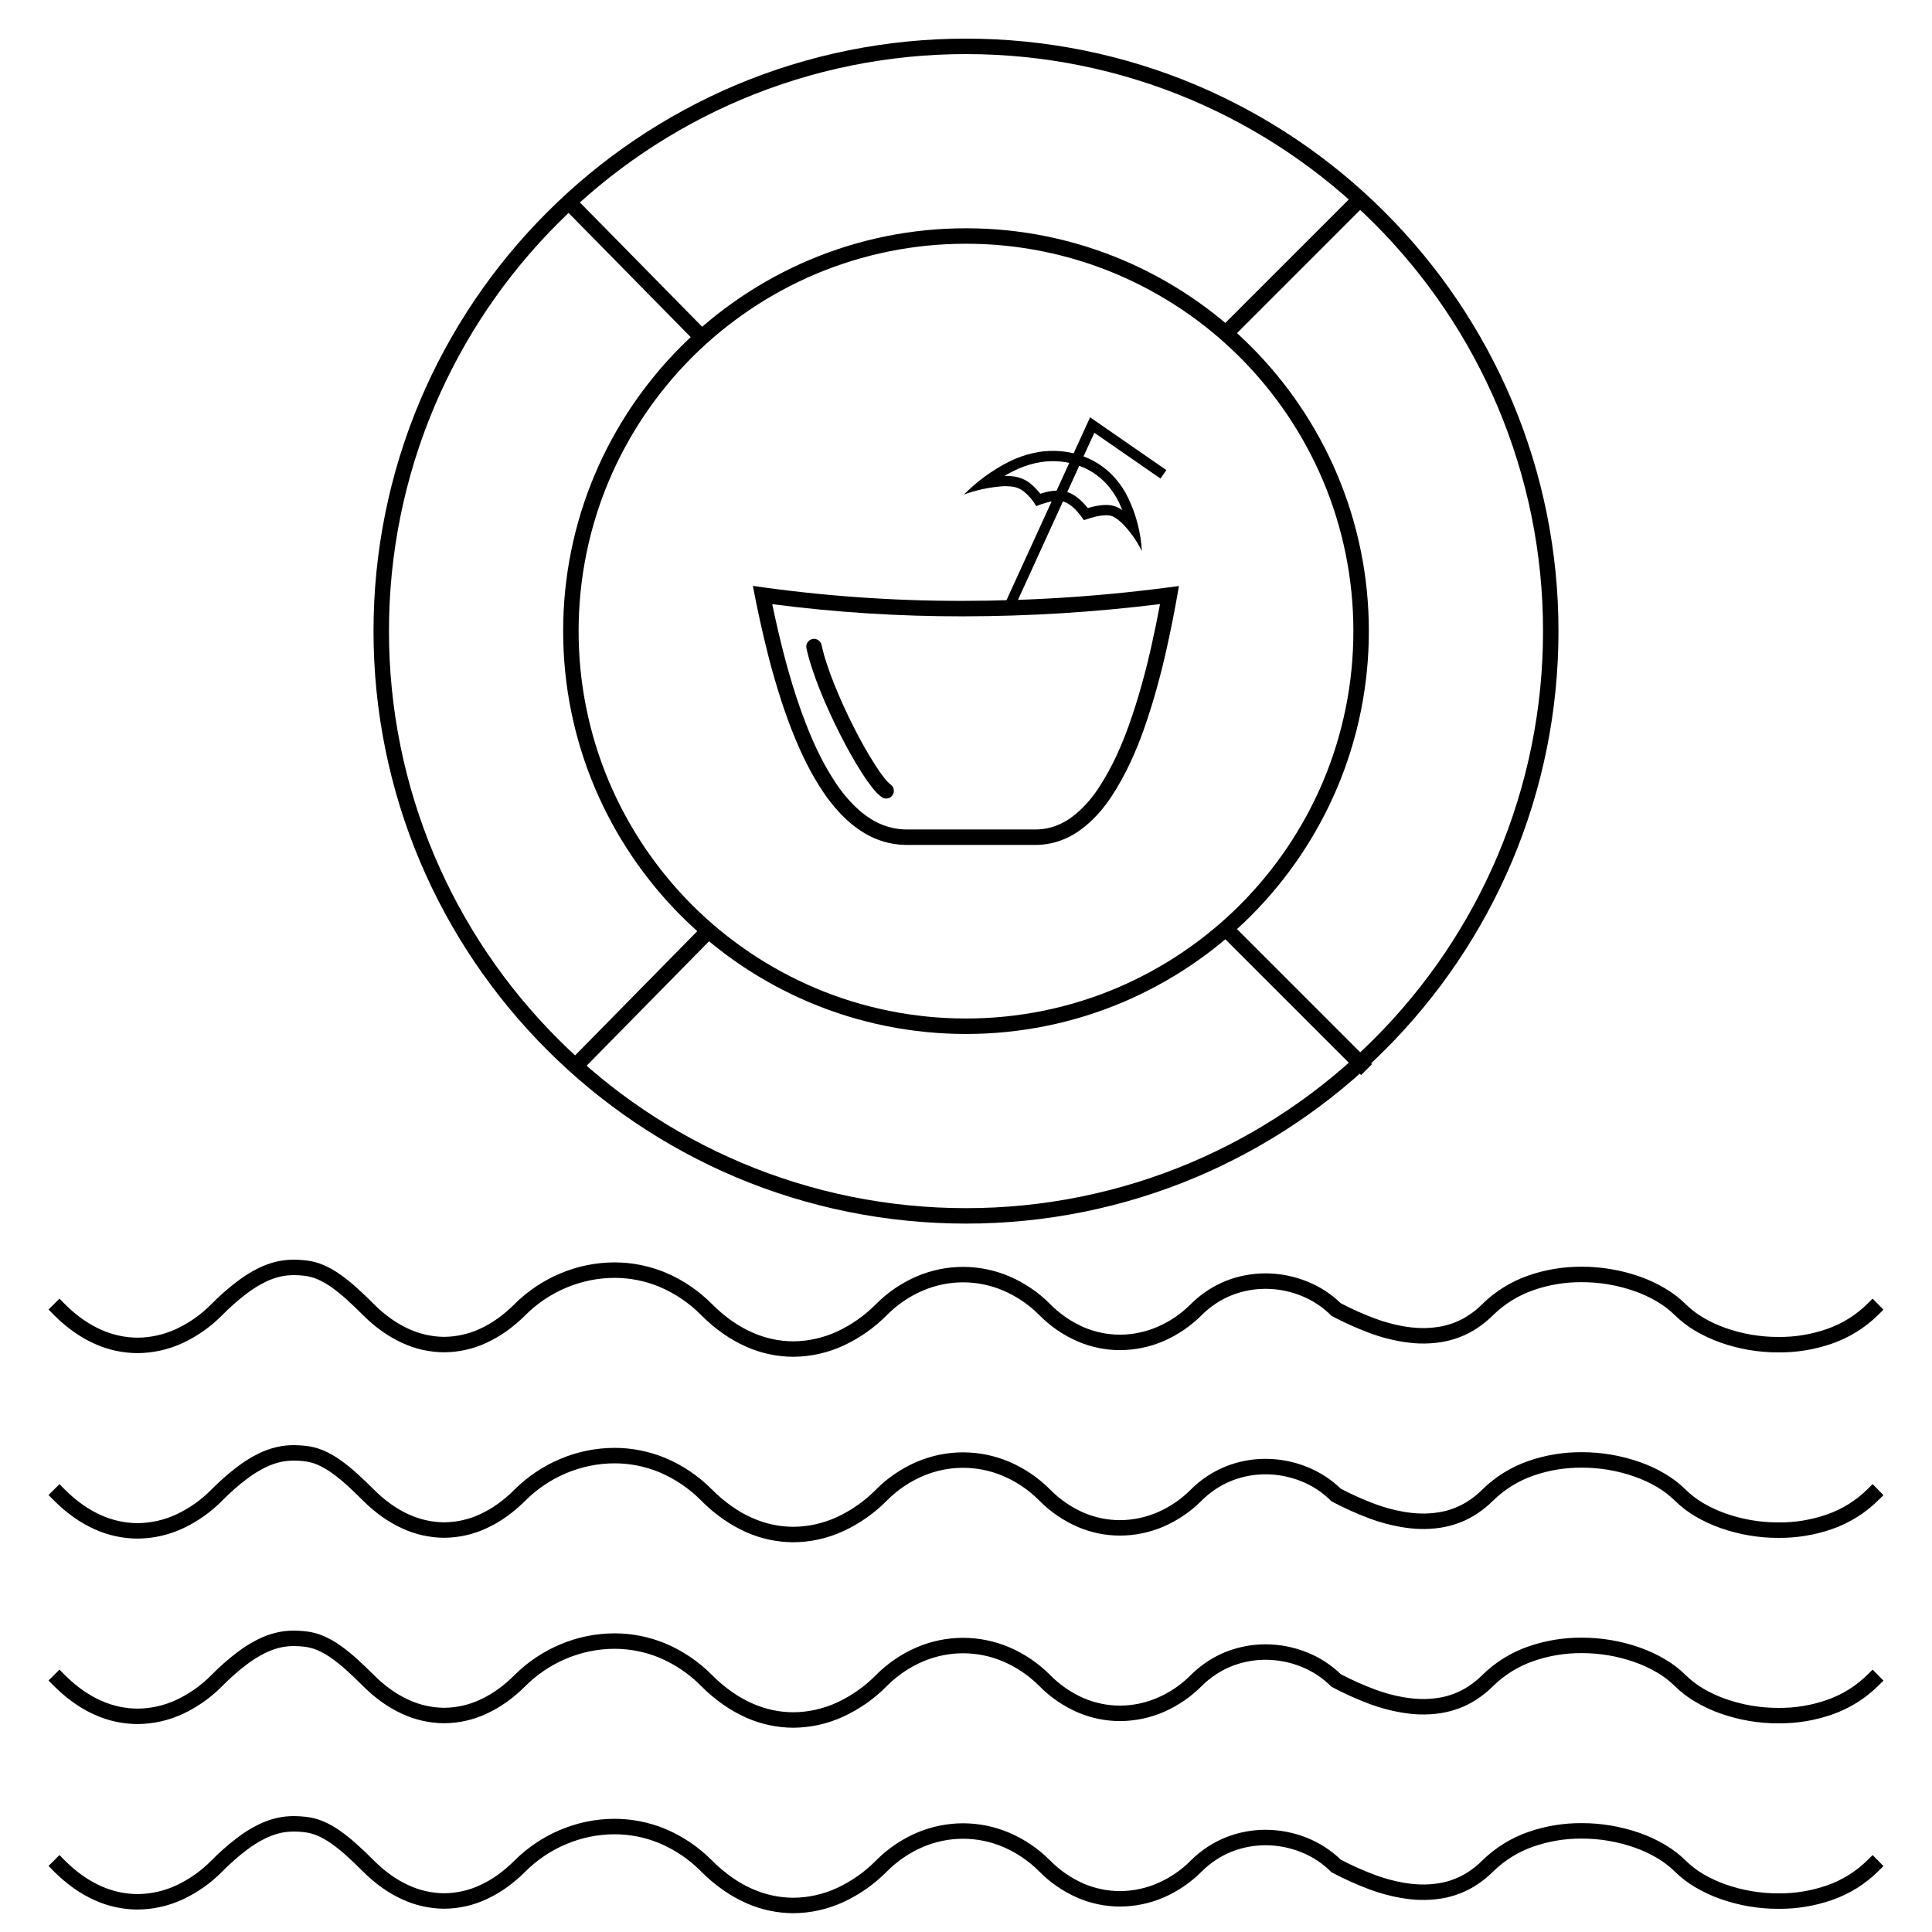 <?xml version="1.0" encoding="UTF-8"?>
<svg style="isolation:isolate" viewBox="0 0 375 375" xmlns="http://www.w3.org/2000/svg">
<defs>
<clipPath id="a">
<rect width="375" height="375"/>
</clipPath>
</defs>
<g clip-path="url(#a)">
<path d="m362.41 253.12l1.07-1.05 2.1 2.14-1.07 1.05c-2.53 2.49-5.6 4.39-8.96 5.55-3.31 1.14-6.79 1.72-10.3 1.69-3.85 0.02-7.68-0.63-11.31-1.91-1.7-0.6-3.33-1.36-4.88-2.27-1.45-0.85-2.79-1.88-3.99-3.06-1.03-1.01-2.18-1.89-3.42-2.62-1.38-0.81-2.83-1.49-4.35-2.02-3.31-1.17-6.81-1.76-10.32-1.75-3.17-0.02-6.32 0.5-9.32 1.54-2.93 1.01-5.61 2.67-7.83 4.84-0.94 0.94-1.97 1.79-3.08 2.52-1.05 0.7-2.16 1.28-3.34 1.74-1.19 0.46-2.43 0.8-3.69 1-1.38 0.22-2.78 0.3-4.18 0.26-0.59-0.02-1.19-0.06-1.79-0.13-0.64-0.07-1.27-0.16-1.91-0.27-2-0.35-3.96-0.88-5.87-1.58-2.58-0.96-5.09-2.09-7.52-3.38-1.67-1.7-3.68-3.03-5.9-3.91-2.2-0.88-4.55-1.34-6.92-1.34-2.23 0-4.45 0.42-6.52 1.23-2.2 0.88-4.18 2.19-5.85 3.86-2.12 2.13-4.62 3.84-7.37 5.04-2.68 1.16-5.58 1.76-8.5 1.77-2.8 0-5.58-0.57-8.16-1.67-2.81-1.21-5.37-2.96-7.52-5.15-2.01-2.02-4.39-3.64-7.02-4.76-2.45-1.04-5.09-1.58-7.76-1.58-2.66 0-5.3 0.54-7.75 1.58-2.63 1.12-5.01 2.74-7.02 4.76-2.43 2.47-5.28 4.47-8.42 5.93-3.06 1.42-6.38 2.16-9.75 2.18-3.15-0.01-6.27-0.68-9.14-1.95-1.57-0.7-3.07-1.55-4.47-2.53-1.54-1.08-2.98-2.29-4.3-3.63-2.32-2.35-5.09-4.22-8.14-5.5-2.75-1.13-5.7-1.71-8.67-1.71-3.22 0.01-6.41 0.66-9.38 1.92-2.95 1.24-5.63 3.04-7.89 5.3-1.14 1.14-2.37 2.19-3.68 3.13-1.23 0.87-2.53 1.63-3.9 2.26-2.57 1.2-5.36 1.82-8.2 1.84-2.83-0.02-5.62-0.64-8.19-1.84-1.37-0.63-2.67-1.39-3.9-2.26-1.31-0.94-2.54-1.99-3.68-3.13-1.04-1.05-2.11-2.07-3.2-3.06-0.92-0.84-1.9-1.62-2.92-2.35-0.85-0.6-1.75-1.12-2.71-1.54-0.82-0.35-1.69-0.58-2.58-0.68-0.66-0.08-1.33-0.12-2-0.12-0.86 0-1.73 0.09-2.57 0.27-1.04 0.24-2.06 0.61-3.01 1.08-1.32 0.66-2.56 1.44-3.72 2.34-1.62 1.24-3.15 2.6-4.58 4.05-2.21 2.25-4.8 4.08-7.65 5.42-2.75 1.28-5.76 1.96-8.8 1.98-2.86-0.01-5.68-0.62-8.29-1.79-1.42-0.64-2.78-1.41-4.05-2.31-1.39-0.98-2.69-2.09-3.89-3.29l-1.06-1.07 2.13-2.11 1.05 1.06c1.08 1.09 2.25 2.08 3.5 2.96 1.11 0.78 2.3 1.46 3.55 2.02 2.22 0.99 4.63 1.52 7.06 1.53 2.6-0.02 5.17-0.6 7.53-1.7 2.53-1.19 4.82-2.81 6.78-4.8 1.53-1.55 3.16-3 4.89-4.32 1.31-1.02 2.72-1.91 4.21-2.65 1.17-0.59 2.41-1.03 3.69-1.32 1.07-0.24 2.16-0.35 3.25-0.35 0.77 0.01 1.54 0.05 2.31 0.14 1.19 0.13 2.36 0.44 3.45 0.91 1.15 0.5 2.24 1.12 3.25 1.85 1.12 0.79 2.18 1.65 3.19 2.57 1.14 1.02 2.24 2.08 3.32 3.16 1.02 1.03 2.12 1.97 3.3 2.81 1.07 0.77 2.21 1.43 3.41 1.98 2.17 1.01 4.54 1.54 6.93 1.56 2.4-0.02 4.77-0.55 6.94-1.56 1.2-0.55 2.34-1.21 3.41-1.98 1.18-0.84 2.28-1.78 3.3-2.81 2.54-2.53 5.55-4.55 8.85-5.94 3.34-1.42 6.92-2.15 10.55-2.16 3.37 0 6.7 0.66 9.82 1.94 3.42 1.43 6.52 3.53 9.12 6.16 1.2 1.21 2.5 2.31 3.89 3.28 1.24 0.88 2.57 1.63 3.96 2.24 2.5 1.11 5.19 1.69 7.92 1.7 2.94-0.02 5.83-0.67 8.5-1.9 2.81-1.31 5.37-3.11 7.55-5.32 2.28-2.3 4.99-4.14 7.97-5.41 2.83-1.2 5.87-1.82 8.93-1.82 3.07 0 6.11 0.62 8.94 1.82 2.98 1.27 5.69 3.11 7.97 5.41 1.88 1.91 4.11 3.44 6.57 4.51 2.21 0.93 4.58 1.42 6.98 1.42 2.51-0.01 5-0.53 7.3-1.53 2.41-1.04 4.6-2.54 6.44-4.4 1.96-1.96 4.3-3.5 6.87-4.53 2.43-0.95 5.02-1.44 7.63-1.44 2.75 0 5.48 0.53 8.03 1.55 2.45 0.97 4.69 2.42 6.59 4.25 2.19 1.15 4.45 2.16 6.76 3.01 1.74 0.64 3.53 1.13 5.35 1.45 0.57 0.1 1.14 0.18 1.71 0.24 0.53 0.05 1.05 0.09 1.58 0.11 1.2 0.04 2.41-0.04 3.6-0.23 1.05-0.16 2.08-0.44 3.07-0.83 0.98-0.38 1.9-0.86 2.77-1.44 0.95-0.62 1.83-1.34 2.63-2.15 2.54-2.49 5.6-4.39 8.96-5.55 3.32-1.15 6.8-1.72 10.31-1.7 3.85-0.01 7.67 0.64 11.31 1.92 1.69 0.59 3.33 1.35 4.87 2.27 1.46 0.85 2.8 1.88 4 3.06 1.03 1.01 2.17 1.89 3.41 2.62 1.38 0.81 2.84 1.49 4.35 2.02 3.32 1.17 6.81 1.76 10.33 1.74 3.17 0.03 6.32-0.49 9.31-1.53 2.94-1.01 5.62-2.67 7.84-4.85z"/>
<path d="m362.41 289.12l1.07-1.05 2.1 2.14-1.07 1.05c-2.53 2.49-5.6 4.39-8.96 5.55-3.31 1.14-6.79 1.72-10.3 1.69-3.85 0.02-7.68-0.63-11.31-1.91-1.7-0.6-3.33-1.36-4.88-2.27-1.45-0.85-2.79-1.88-3.99-3.06-1.03-1.01-2.18-1.89-3.42-2.62-1.38-0.81-2.83-1.49-4.35-2.02-3.31-1.17-6.81-1.76-10.32-1.75-3.17-0.02-6.32 0.5-9.32 1.54-2.93 1.01-5.61 2.67-7.83 4.84-0.94 0.94-1.97 1.79-3.08 2.52-1.05 0.7-2.16 1.28-3.34 1.74-1.19 0.46-2.43 0.8-3.69 1-1.38 0.22-2.78 0.3-4.18 0.26-0.59-0.02-1.19-0.06-1.79-0.13-0.64-0.07-1.27-0.16-1.91-0.27-2-0.35-3.96-0.88-5.87-1.58-2.58-0.96-5.09-2.09-7.52-3.38-1.67-1.7-3.68-3.03-5.9-3.91-2.2-0.88-4.55-1.34-6.92-1.34-2.23 0-4.45 0.42-6.52 1.23-2.2 0.88-4.18 2.19-5.85 3.86-2.12 2.13-4.62 3.84-7.37 5.04-2.68 1.16-5.58 1.76-8.5 1.77-2.8 0-5.58-0.57-8.16-1.67-2.81-1.21-5.37-2.96-7.52-5.15-2.01-2.02-4.39-3.64-7.02-4.76-2.45-1.04-5.09-1.58-7.76-1.58-2.66 0-5.3 0.54-7.75 1.58-2.63 1.12-5.01 2.74-7.02 4.76-2.43 2.47-5.28 4.47-8.42 5.93-3.06 1.42-6.38 2.16-9.75 2.18-3.15-0.01-6.27-0.68-9.14-1.95-1.57-0.7-3.07-1.55-4.47-2.53-1.54-1.08-2.98-2.29-4.3-3.63-2.32-2.35-5.09-4.22-8.14-5.5-2.75-1.13-5.7-1.71-8.67-1.71-3.22 0.01-6.41 0.66-9.38 1.92-2.95 1.24-5.63 3.04-7.89 5.3-1.14 1.14-2.37 2.19-3.68 3.13-1.23 0.87-2.53 1.63-3.9 2.26-2.57 1.2-5.36 1.82-8.2 1.84-2.83-0.02-5.62-0.64-8.19-1.84-1.37-0.63-2.67-1.39-3.9-2.26-1.31-0.94-2.54-1.99-3.68-3.13-1.04-1.05-2.11-2.07-3.2-3.06-0.92-0.84-1.9-1.62-2.92-2.35-0.85-0.6-1.75-1.12-2.71-1.54-0.82-0.35-1.69-0.58-2.58-0.68-0.66-0.08-1.33-0.12-2-0.12-0.86 0-1.73 0.09-2.57 0.27-1.04 0.24-2.06 0.61-3.01 1.08-1.32 0.66-2.56 1.44-3.72 2.34-1.62 1.24-3.15 2.6-4.58 4.05-2.21 2.25-4.8 4.08-7.65 5.42-2.75 1.28-5.76 1.96-8.8 1.98-2.86-0.01-5.68-0.62-8.29-1.79-1.42-0.64-2.78-1.41-4.05-2.31-1.39-0.98-2.69-2.09-3.89-3.29l-1.06-1.07 2.13-2.11 1.05 1.06c1.08 1.09 2.25 2.08 3.5 2.96 1.11 0.78 2.3 1.46 3.55 2.02 2.22 0.99 4.63 1.52 7.06 1.53 2.6-0.02 5.17-0.6 7.53-1.7 2.53-1.19 4.82-2.81 6.78-4.8 1.53-1.55 3.16-3 4.89-4.32 1.31-1.02 2.72-1.91 4.21-2.65 1.17-0.59 2.41-1.03 3.69-1.32 1.07-0.24 2.16-0.35 3.25-0.35 0.77 0.01 1.54 0.05 2.31 0.14 1.19 0.13 2.36 0.44 3.45 0.91 1.15 0.5 2.24 1.12 3.25 1.85 1.12 0.79 2.18 1.65 3.19 2.57 1.14 1.02 2.24 2.08 3.32 3.16 1.02 1.03 2.12 1.97 3.3 2.81 1.07 0.77 2.21 1.43 3.41 1.98 2.17 1.01 4.54 1.54 6.93 1.56 2.4-0.02 4.77-0.55 6.94-1.56 1.2-0.55 2.34-1.21 3.41-1.98 1.18-0.84 2.28-1.78 3.3-2.81 2.54-2.53 5.55-4.55 8.85-5.94 3.34-1.42 6.92-2.15 10.55-2.16 3.37 0 6.7 0.66 9.82 1.94 3.42 1.43 6.52 3.53 9.12 6.16 1.2 1.21 2.5 2.31 3.89 3.28 1.24 0.88 2.57 1.63 3.96 2.24 2.5 1.11 5.19 1.69 7.92 1.7 2.94-0.02 5.83-0.67 8.5-1.9 2.81-1.31 5.37-3.11 7.55-5.32 2.28-2.3 4.99-4.14 7.97-5.41 2.83-1.2 5.87-1.82 8.93-1.82 3.07 0 6.11 0.62 8.94 1.82 2.98 1.27 5.69 3.11 7.97 5.41 1.88 1.91 4.11 3.44 6.57 4.51 2.21 0.93 4.58 1.42 6.98 1.42 2.51-0.01 5-0.53 7.3-1.53 2.41-1.04 4.6-2.54 6.44-4.4 1.96-1.96 4.3-3.5 6.87-4.53 2.43-0.95 5.02-1.44 7.63-1.44 2.75 0 5.48 0.53 8.03 1.55 2.45 0.97 4.69 2.42 6.59 4.25 2.19 1.15 4.45 2.16 6.76 3.01 1.74 0.64 3.53 1.13 5.35 1.45 0.57 0.1 1.14 0.18 1.71 0.24 0.53 0.05 1.05 0.09 1.58 0.11 1.2 0.04 2.41-0.04 3.6-0.23 1.05-0.16 2.08-0.44 3.07-0.83 0.98-0.38 1.9-0.86 2.77-1.44 0.95-0.62 1.83-1.34 2.63-2.15 2.54-2.49 5.6-4.39 8.96-5.55 3.32-1.15 6.8-1.72 10.31-1.7 3.85-0.01 7.67 0.64 11.31 1.92 1.69 0.59 3.33 1.35 4.87 2.27 1.46 0.85 2.8 1.88 4 3.06 1.03 1.01 2.17 1.89 3.41 2.62 1.38 0.81 2.84 1.49 4.35 2.02 3.32 1.17 6.81 1.76 10.33 1.74 3.17 0.03 6.32-0.49 9.31-1.53 2.94-1.01 5.62-2.67 7.84-4.85z"/>
<path d="m362.41 325.12l1.07-1.05 2.1 2.14-1.07 1.05c-2.53 2.49-5.6 4.39-8.96 5.55-3.31 1.14-6.79 1.72-10.3 1.69-3.85 0.02-7.68-0.63-11.31-1.91-1.7-0.6-3.33-1.36-4.88-2.27-1.45-0.85-2.79-1.88-3.99-3.06-1.03-1.01-2.18-1.89-3.42-2.62-1.38-0.81-2.83-1.49-4.35-2.02-3.31-1.17-6.81-1.76-10.32-1.75-3.17-0.02-6.32 0.5-9.32 1.54-2.93 1.01-5.61 2.67-7.83 4.84-0.94 0.94-1.97 1.79-3.08 2.52-1.05 0.7-2.16 1.28-3.34 1.74-1.19 0.46-2.43 0.8-3.69 1-1.38 0.22-2.78 0.3-4.18 0.26-0.59-0.02-1.19-0.06-1.79-0.13-0.64-0.07-1.27-0.16-1.91-0.27-2-0.35-3.96-0.88-5.87-1.58-2.58-0.96-5.09-2.09-7.52-3.38-1.67-1.7-3.68-3.03-5.9-3.91-2.2-0.88-4.55-1.34-6.92-1.34-2.23 0-4.45 0.42-6.52 1.23-2.2 0.88-4.18 2.19-5.85 3.86-2.12 2.13-4.62 3.84-7.37 5.04-2.68 1.16-5.58 1.76-8.5 1.77-2.8 0-5.58-0.57-8.16-1.67-2.81-1.21-5.37-2.96-7.52-5.15-2.01-2.02-4.39-3.64-7.02-4.76-2.45-1.04-5.09-1.58-7.76-1.58-2.66 0-5.3 0.54-7.75 1.58-2.63 1.12-5.01 2.74-7.02 4.76-2.43 2.47-5.28 4.47-8.42 5.93-3.06 1.42-6.38 2.16-9.75 2.18-3.15-0.01-6.27-0.68-9.14-1.95-1.57-0.7-3.07-1.55-4.47-2.53-1.54-1.08-2.98-2.29-4.3-3.63-2.32-2.35-5.09-4.22-8.14-5.5-2.75-1.13-5.7-1.71-8.67-1.71-3.22 0.01-6.41 0.66-9.38 1.92-2.95 1.24-5.63 3.04-7.89 5.3-1.14 1.14-2.37 2.19-3.68 3.13-1.23 0.87-2.53 1.63-3.9 2.26-2.57 1.2-5.36 1.82-8.2 1.84-2.83-0.02-5.62-0.64-8.19-1.84-1.37-0.63-2.67-1.39-3.9-2.26-1.31-0.94-2.54-1.99-3.68-3.13-1.04-1.05-2.11-2.07-3.2-3.06-0.92-0.84-1.9-1.62-2.92-2.35-0.85-0.6-1.75-1.12-2.71-1.54-0.82-0.35-1.69-0.58-2.58-0.68-0.66-0.08-1.33-0.12-2-0.12-0.86 0-1.73 0.09-2.57 0.27-1.04 0.24-2.06 0.61-3.01 1.08-1.32 0.66-2.56 1.44-3.72 2.34-1.62 1.24-3.15 2.6-4.58 4.05-2.21 2.25-4.8 4.08-7.65 5.42-2.75 1.28-5.76 1.96-8.8 1.98-2.86-0.01-5.68-0.62-8.29-1.79-1.42-0.64-2.78-1.41-4.05-2.31-1.39-0.98-2.69-2.09-3.89-3.29l-1.06-1.07 2.13-2.11 1.05 1.06c1.08 1.09 2.25 2.08 3.5 2.96 1.11 0.78 2.3 1.46 3.55 2.02 2.22 0.99 4.63 1.52 7.06 1.53 2.6-0.02 5.17-0.6 7.53-1.7 2.53-1.19 4.82-2.81 6.78-4.8 1.53-1.55 3.16-3 4.89-4.32 1.31-1.02 2.72-1.91 4.21-2.65 1.17-0.59 2.41-1.03 3.69-1.32 1.07-0.24 2.16-0.35 3.25-0.35 0.77 0.01 1.54 0.05 2.31 0.14 1.19 0.13 2.36 0.44 3.45 0.91 1.15 0.5 2.24 1.12 3.25 1.85 1.12 0.79 2.18 1.65 3.19 2.57 1.14 1.02 2.24 2.08 3.32 3.16 1.02 1.03 2.12 1.97 3.3 2.81 1.07 0.77 2.21 1.43 3.41 1.98 2.17 1.01 4.54 1.54 6.93 1.56 2.4-0.02 4.77-0.55 6.94-1.56 1.2-0.55 2.34-1.21 3.41-1.98 1.18-0.84 2.28-1.78 3.3-2.81 2.54-2.53 5.55-4.55 8.85-5.94 3.34-1.42 6.92-2.15 10.55-2.16 3.37 0 6.7 0.66 9.82 1.94 3.42 1.43 6.52 3.53 9.12 6.16 1.2 1.21 2.5 2.31 3.89 3.28 1.24 0.88 2.57 1.63 3.96 2.24 2.5 1.11 5.19 1.69 7.92 1.7 2.94-0.02 5.83-0.67 8.5-1.9 2.81-1.31 5.37-3.11 7.55-5.32 2.28-2.3 4.99-4.14 7.97-5.41 2.83-1.2 5.87-1.82 8.93-1.82 3.07 0 6.11 0.62 8.94 1.82 2.98 1.27 5.69 3.11 7.97 5.41 1.88 1.91 4.11 3.44 6.57 4.51 2.21 0.93 4.58 1.42 6.98 1.42 2.51-0.01 5-0.53 7.3-1.53 2.41-1.04 4.6-2.54 6.44-4.4 1.96-1.96 4.3-3.5 6.87-4.53 2.43-0.95 5.02-1.44 7.63-1.44 2.75 0 5.48 0.53 8.03 1.55 2.45 0.97 4.69 2.42 6.59 4.25 2.19 1.15 4.45 2.16 6.76 3.01 1.74 0.64 3.53 1.13 5.35 1.45 0.57 0.1 1.14 0.18 1.71 0.24 0.53 0.05 1.05 0.09 1.58 0.11 1.2 0.04 2.41-0.04 3.6-0.23 1.05-0.16 2.08-0.44 3.07-0.83 0.98-0.38 1.9-0.86 2.77-1.44 0.95-0.62 1.83-1.34 2.63-2.15 2.54-2.49 5.6-4.39 8.96-5.55 3.32-1.15 6.8-1.72 10.31-1.7 3.85-0.01 7.67 0.64 11.31 1.92 1.69 0.59 3.33 1.35 4.87 2.27 1.46 0.85 2.8 1.88 4 3.06 1.03 1.01 2.17 1.89 3.41 2.62 1.38 0.81 2.84 1.49 4.35 2.02 3.32 1.17 6.81 1.76 10.33 1.74 3.17 0.03 6.32-0.49 9.31-1.53 2.94-1.01 5.62-2.67 7.84-4.85z"/>
<path d="m362.41 361.12l1.07-1.05 2.1 2.14-1.07 1.05c-2.53 2.49-5.6 4.39-8.96 5.55-3.31 1.14-6.79 1.72-10.3 1.69-3.85 0.02-7.68-0.63-11.31-1.91-1.7-0.6-3.33-1.36-4.88-2.27-1.45-0.85-2.79-1.88-3.99-3.06-1.03-1.01-2.18-1.89-3.42-2.62-1.38-0.81-2.83-1.49-4.35-2.02-3.31-1.17-6.81-1.76-10.32-1.75-3.17-0.02-6.32 0.5-9.32 1.54-2.93 1.01-5.61 2.67-7.83 4.84-0.94 0.94-1.97 1.79-3.08 2.52-1.05 0.7-2.16 1.28-3.34 1.74-1.19 0.46-2.43 0.8-3.69 1-1.38 0.22-2.78 0.3-4.18 0.26-0.59-0.02-1.19-0.06-1.79-0.13-0.64-0.07-1.27-0.16-1.91-0.27-2-0.35-3.96-0.88-5.87-1.58-2.58-0.96-5.09-2.09-7.52-3.38-1.67-1.7-3.68-3.03-5.9-3.91-2.2-0.88-4.55-1.34-6.92-1.34-2.23 0-4.45 0.42-6.52 1.23-2.2 0.88-4.18 2.19-5.85 3.86-2.12 2.13-4.62 3.84-7.37 5.04-2.68 1.16-5.58 1.76-8.5 1.77-2.8 0-5.58-0.57-8.16-1.67-2.81-1.21-5.37-2.96-7.52-5.15-2.01-2.02-4.39-3.64-7.02-4.76-2.45-1.04-5.09-1.58-7.76-1.58-2.66 0-5.3 0.54-7.75 1.58-2.63 1.12-5.01 2.74-7.02 4.76-2.43 2.47-5.28 4.47-8.42 5.93-3.06 1.42-6.38 2.16-9.75 2.18-3.15-0.01-6.27-0.68-9.14-1.95-1.57-0.7-3.07-1.55-4.47-2.53-1.54-1.08-2.98-2.29-4.3-3.63-2.32-2.35-5.09-4.22-8.14-5.5-2.75-1.13-5.7-1.71-8.67-1.71-3.22 0.01-6.41 0.66-9.38 1.92-2.95 1.24-5.63 3.04-7.89 5.3-1.14 1.14-2.37 2.19-3.68 3.13-1.23 0.87-2.53 1.63-3.9 2.26-2.57 1.2-5.36 1.82-8.2 1.84-2.83-0.02-5.62-0.64-8.19-1.84-1.37-0.63-2.67-1.39-3.9-2.26-1.31-0.94-2.54-1.99-3.68-3.13-1.04-1.05-2.11-2.07-3.2-3.06-0.92-0.84-1.9-1.62-2.92-2.35-0.85-0.6-1.75-1.12-2.71-1.54-0.82-0.35-1.69-0.58-2.58-0.68-0.66-0.08-1.33-0.12-2-0.12-0.86 0-1.73 0.09-2.57 0.27-1.04 0.24-2.06 0.61-3.01 1.08-1.32 0.66-2.56 1.44-3.72 2.34-1.62 1.24-3.15 2.6-4.58 4.05-2.21 2.25-4.8 4.08-7.65 5.42-2.75 1.28-5.76 1.96-8.8 1.98-2.86-0.01-5.68-0.62-8.29-1.79-1.42-0.64-2.78-1.41-4.05-2.31-1.39-0.98-2.69-2.09-3.89-3.29l-1.06-1.07 2.13-2.11 1.05 1.06c1.08 1.09 2.25 2.08 3.5 2.96 1.11 0.78 2.3 1.46 3.55 2.02 2.22 0.99 4.63 1.52 7.06 1.53 2.6-0.02 5.17-0.6 7.53-1.7 2.53-1.19 4.82-2.81 6.78-4.8 1.53-1.55 3.16-3 4.89-4.32 1.31-1.02 2.72-1.91 4.21-2.65 1.17-0.59 2.41-1.03 3.69-1.32 1.07-0.24 2.16-0.35 3.25-0.35 0.77 0.01 1.54 0.05 2.31 0.14 1.19 0.13 2.36 0.44 3.45 0.91 1.15 0.5 2.24 1.12 3.25 1.85 1.12 0.79 2.18 1.65 3.19 2.57 1.14 1.02 2.24 2.08 3.32 3.16 1.02 1.03 2.12 1.97 3.3 2.81 1.07 0.77 2.21 1.43 3.41 1.98 2.17 1.01 4.54 1.54 6.93 1.56 2.4-0.02 4.77-0.55 6.94-1.56 1.2-0.55 2.34-1.21 3.41-1.98 1.18-0.84 2.28-1.78 3.3-2.81 2.54-2.53 5.55-4.55 8.85-5.94 3.34-1.42 6.92-2.15 10.55-2.16 3.37 0 6.7 0.66 9.82 1.94 3.42 1.43 6.52 3.53 9.12 6.16 1.2 1.21 2.5 2.31 3.89 3.28 1.24 0.88 2.57 1.63 3.96 2.24 2.5 1.11 5.19 1.69 7.92 1.7 2.94-0.02 5.83-0.67 8.5-1.9 2.81-1.31 5.37-3.11 7.55-5.32 2.28-2.3 4.99-4.14 7.97-5.41 2.83-1.2 5.87-1.82 8.93-1.82 3.07 0 6.11 0.62 8.94 1.82 2.98 1.27 5.69 3.11 7.97 5.41 1.88 1.91 4.11 3.44 6.57 4.51 2.21 0.93 4.58 1.42 6.98 1.42 2.51-0.01 5-0.53 7.3-1.53 2.41-1.04 4.6-2.54 6.44-4.4 1.96-1.96 4.3-3.5 6.87-4.53 2.43-0.95 5.02-1.44 7.63-1.44 2.75 0 5.48 0.53 8.03 1.55 2.45 0.97 4.69 2.42 6.59 4.25 2.19 1.15 4.45 2.16 6.76 3.01 1.74 0.64 3.53 1.13 5.35 1.45 0.57 0.1 1.14 0.18 1.71 0.24 0.53 0.05 1.05 0.09 1.58 0.11 1.2 0.04 2.41-0.04 3.6-0.23 1.05-0.16 2.08-0.44 3.07-0.83 0.98-0.38 1.9-0.86 2.77-1.44 0.95-0.62 1.83-1.34 2.63-2.15 2.54-2.49 5.6-4.39 8.96-5.55 3.32-1.15 6.8-1.72 10.31-1.7 3.85-0.01 7.67 0.64 11.31 1.92 1.69 0.59 3.33 1.35 4.87 2.27 1.46 0.85 2.8 1.88 4 3.06 1.03 1.01 2.17 1.89 3.41 2.62 1.38 0.81 2.84 1.49 4.35 2.02 3.32 1.17 6.81 1.76 10.33 1.74 3.17 0.03 6.32-0.49 9.31-1.53 2.94-1.01 5.62-2.67 7.84-4.85z"/>
<path d="m72.5 122.5c-0.01-15.37 3.06-30.59 9.04-44.75 5.79-13.65 14.16-26.07 24.66-36.55 10.48-10.5 22.9-18.87 36.55-24.66 14.16-5.98 29.38-9.05 44.75-9.04 15.37-0.01 30.59 3.06 44.75 9.04 13.65 5.79 26.07 14.16 36.55 24.66 10.5 10.48 18.87 22.9 24.66 36.55 5.98 14.16 9.05 29.38 9.04 44.75 0.01 15.37-3.06 30.59-9.04 44.75-5.79 13.65-14.16 26.07-24.66 36.55-10.48 10.5-22.9 18.87-36.55 24.66-14.16 5.98-29.38 9.05-44.75 9.04-15.37 0.01-30.59-3.06-44.75-9.04-13.65-5.79-26.07-14.16-36.55-24.66-10.5-10.48-18.87-22.9-24.66-36.55-5.98-14.16-9.05-29.38-9.04-44.75zm3 0c-0.01-14.97 2.98-29.79 8.81-43.58 5.63-13.3 13.79-25.39 24.01-35.6 10.21-10.22 22.3-18.38 35.6-24.01 13.79-5.83 28.61-8.82 43.58-8.81 14.97-0.01 29.79 2.98 43.58 8.81 13.3 5.63 25.39 13.79 35.6 24.01 10.22 10.21 18.38 22.3 24.01 35.6 5.83 13.79 8.82 28.61 8.81 43.58 0.01 14.97-2.98 29.79-8.81 43.58-5.63 13.3-13.79 25.39-24.01 35.6-10.21 10.22-22.3 18.38-35.6 24.01-13.79 5.83-28.61 8.82-43.58 8.81-14.97 0.01-29.79-2.98-43.58-8.81-13.3-5.63-25.39-13.79-35.6-24.01-10.22-10.21-18.38-22.3-24.01-35.6-5.83-13.79-8.82-28.61-8.81-43.58z" fill-rule="evenodd"/>
<path d="m109.31 122.5c-0.01-10.45 2.08-20.8 6.15-30.42 3.94-9.29 9.63-17.73 16.76-24.86s15.57-12.82 24.86-16.76c9.62-4.07 19.97-6.16 30.42-6.15 10.45-0.01 20.8 2.08 30.42 6.15 9.29 3.94 17.73 9.63 24.86 16.76s12.82 15.57 16.76 24.86c4.07 9.62 6.16 19.97 6.15 30.42 0.01 10.45-2.08 20.8-6.15 30.42-3.94 9.29-9.63 17.73-16.76 24.86s-15.57 12.82-24.86 16.76c-9.62 4.07-19.97 6.16-30.42 6.15-10.45 0.01-20.8-2.08-30.42-6.15-9.29-3.94-17.73-9.63-24.86-16.76s-12.82-15.57-16.76-24.86c-4.07-9.62-6.16-19.97-6.15-30.42zm3 0c-0.01-10.05 2-20 5.91-29.26 3.79-8.92 9.26-17.04 16.12-23.9s14.98-12.33 23.91-16.12c9.25-3.91 19.2-5.92 29.25-5.91 10.05-0.01 20 2 29.25 5.91 8.93 3.79 17.05 9.26 23.91 16.12s12.33 14.98 16.12 23.91c3.91 9.25 5.92 19.2 5.91 29.25 0.01 10.05-2 20-5.91 29.25-3.79 8.93-9.26 17.05-16.12 23.91s-14.98 12.33-23.91 16.12c-9.25 3.91-19.2 5.92-29.25 5.91-10.05 0.01-20-2-29.25-5.91-8.93-3.79-17.05-9.26-23.91-16.12s-12.33-14.98-16.12-23.91c-3.91-9.25-5.92-19.2-5.91-29.25z" fill-rule="evenodd"/>
<path d="m110.97 41.95l-1.05-1.07 2.14-2.1 1.05 1.07 24.13 24.54 1.05 1.07-2.14 2.1-1.05-1.07-24.13-24.54z"/>
<path d="m239.07 65.69l-1.06 1.06-2.12-2.12 1.06-1.07 24.95-24.94 1.06-1.07 2.12 2.13-1.06 1.06-24.95 24.95z"/>
<path d="m114.33 206.38l-1.05 1.07-2.14-2.11 1.06-1.07 24.13-24.54 1.05-1.07 2.14 2.11-1.05 1.07-24.14 24.54z"/>
<path d="m238.18 182.66l-1.06-1.06 2.12-2.12 1.06 1.06 24.95 24.95 1.06 1.06-2.12 2.12-1.06-1.06-24.95-24.95z"/>
<path d="m228.83 113.74c-0.68 4.03-1.46 8.03-2.35 12.02-0.59 2.68-1.26 5.34-2 7.99-0.76 2.74-1.62 5.45-2.57 8.13-0.74 2.07-1.57 4.11-2.5 6.1-1.09 2.36-2.36 4.63-3.79 6.8-1.03 1.57-2.23 3.02-3.58 4.34-0.84 0.82-1.75 1.57-2.72 2.24-0.85 0.59-1.76 1.09-2.71 1.49-0.89 0.38-1.81 0.67-2.75 0.86s-1.9 0.29-2.86 0.29h-25c-0.97 0-1.93-0.09-2.89-0.27-0.94-0.17-1.87-0.44-2.77-0.78-0.96-0.37-1.87-0.82-2.74-1.36-0.96-0.59-1.88-1.26-2.73-2-0.37-0.32-0.72-0.64-1.06-0.98-0.36-0.35-0.72-0.72-1.06-1.1-1.09-1.19-2.09-2.46-2.98-3.81-1.15-1.71-2.19-3.49-3.12-5.33-0.52-1.01-1.01-2.04-1.47-3.08-0.53-1.18-1.02-2.38-1.5-3.59-0.34-0.87-0.67-1.75-0.98-2.63-0.35-0.96-0.68-1.93-1-2.91-0.95-2.92-1.81-5.88-2.57-8.86-1.14-4.5-2.14-9.02-3-13.58 13.5 1.96 27.12 2.93 40.77 2.91 14.02-0.01 28.03-0.97 41.93-2.89zm-3.67 3.51c-0.49 2.63-1.03 5.25-1.61 7.86-0.58 2.63-1.23 5.24-1.96 7.83-0.74 2.68-1.58 5.32-2.51 7.94-0.71 1.98-1.5 3.93-2.39 5.84-1.03 2.22-2.22 4.36-3.57 6.41-0.92 1.39-1.98 2.68-3.18 3.84-0.72 0.71-1.49 1.35-2.32 1.92-0.69 0.47-1.42 0.88-2.19 1.2-0.7 0.3-1.43 0.53-2.17 0.68s-1.5 0.23-2.26 0.23h-25c-0.78 0-1.57-0.07-2.34-0.22-0.76-0.14-1.52-0.35-2.24-0.63-0.78-0.3-1.53-0.67-2.25-1.11-0.82-0.51-1.61-1.09-2.34-1.72-0.32-0.28-0.62-0.56-0.92-0.85-0.33-0.32-0.64-0.65-0.95-0.98-0.98-1.08-1.89-2.23-2.7-3.45-1.07-1.62-2.06-3.3-2.94-5.03-0.49-0.97-0.96-1.94-1.4-2.93-0.51-1.15-0.99-2.3-1.44-3.47-0.33-0.84-0.65-1.69-0.96-2.55-0.33-0.94-0.66-1.88-0.97-2.83-0.93-2.86-1.77-5.76-2.51-8.67-0.79-3.08-1.5-6.18-2.15-9.29 12.27 1.59 24.64 2.38 37.01 2.36 12.79-0.01 25.57-0.8 38.26-2.38z" fill-rule="evenodd"/>
<path d="m172.88 152.29c0.32 0.23 0.54 0.58 0.6 0.98 0.06 0.39-0.03 0.79-0.27 1.11-0.23 0.32-0.58 0.54-0.98 0.6-0.39 0.06-0.79-0.03-1.11-0.27-0.32-0.23-0.62-0.49-0.9-0.78-0.31-0.33-0.61-0.67-0.89-1.02-0.69-0.88-1.34-1.79-1.94-2.73-1.56-2.45-2.99-4.97-4.29-7.57-1.46-2.86-2.79-5.78-3.99-8.77-0.56-1.39-1.07-2.79-1.53-4.22-0.42-1.25-0.77-2.52-1.05-3.8-0.08-0.39-0.01-0.8 0.21-1.13 0.21-0.33 0.55-0.57 0.94-0.66 0.39-0.08 0.8-0.01 1.13 0.21 0.33 0.21 0.57 0.55 0.66 0.94 0.25 1.18 0.57 2.35 0.96 3.5 0.44 1.37 0.93 2.72 1.47 4.05 1.16 2.9 2.45 5.75 3.88 8.53 1.25 2.51 2.63 4.94 4.14 7.3 0.54 0.86 1.13 1.69 1.76 2.49 0.22 0.28 0.46 0.55 0.71 0.8 0.15 0.16 0.32 0.31 0.49 0.44z"/>
<path d="m196.91 117.92l-0.42 0.91-1.82-0.84 0.42-0.91 16.5-36.08 13.98 9.68 0.82 0.57-1.14 1.64-0.82-0.57-12.02-8.32-15.5 33.92z"/>
<path d="m187.1 95.99c2.54-2.57 5.48-4.71 8.7-6.35 1.51-0.76 3.1-1.33 4.75-1.7 1.44-0.33 2.91-0.47 4.39-0.42 1.44 0.04 2.88 0.28 4.26 0.69 0.72 0.22 1.43 0.48 2.11 0.79 0.66 0.29 1.29 0.63 1.89 1.02 0.59 0.38 1.16 0.8 1.69 1.25 0.55 0.47 1.06 0.97 1.53 1.51 1.04 1.18 1.92 2.5 2.59 3.93 1.53 3.21 2.43 6.7 2.63 10.26-0.89-1.8-2.03-3.47-3.39-4.94-0.25-0.27-0.51-0.53-0.78-0.77-0.34-0.3-0.7-0.58-1.09-0.82-0.22-0.13-0.45-0.24-0.69-0.31-0.23-0.07-0.47-0.11-0.71-0.11-0.42-0.02-0.83 0-1.25 0.06-0.38 0.05-0.75 0.12-1.12 0.21-0.75 0.18-1.49 0.41-2.22 0.67-0.42-0.61-0.87-1.2-1.37-1.75-0.25-0.28-0.51-0.54-0.79-0.79-0.31-0.26-0.64-0.5-1-0.71-0.24-0.14-0.5-0.25-0.77-0.34-0.26-0.07-0.53-0.12-0.8-0.14-0.38-0.02-0.77-0.01-1.16 0.04-0.37 0.05-0.75 0.12-1.12 0.22-0.77 0.2-1.52 0.45-2.24 0.76-0.61-1.06-1.4-2.01-2.34-2.79-0.46-0.38-0.99-0.67-1.56-0.84-0.16-0.05-0.31-0.09-0.47-0.12-0.2-0.03-0.41-0.06-0.61-0.08-0.62-0.06-1.24-0.07-1.85-0.01-2.46 0.2-4.89 0.74-7.21 1.58zm7.88-3.62c0.57-0.33 1.14-0.65 1.73-0.94 1.36-0.69 2.79-1.21 4.28-1.54 1.27-0.29 2.58-0.41 3.89-0.37 1.27 0.04 2.53 0.24 3.75 0.61 0.63 0.19 1.26 0.42 1.86 0.69 0.57 0.26 1.11 0.55 1.64 0.89 0.51 0.32 1 0.69 1.46 1.08 0.48 0.41 0.92 0.85 1.33 1.31 0.92 1.05 1.69 2.21 2.29 3.46 0.22 0.48 0.43 0.96 0.63 1.45-0.13-0.09-0.27-0.18-0.41-0.27-0.36-0.22-0.76-0.4-1.17-0.52-0.39-0.12-0.8-0.19-1.2-0.2-0.54-0.02-1.07 0-1.6 0.08-0.44 0.06-0.88 0.14-1.32 0.24-0.33 0.09-0.67 0.18-1 0.27-0.21-0.25-0.42-0.5-0.63-0.74-0.31-0.34-0.63-0.66-0.97-0.95-0.4-0.35-0.83-0.66-1.29-0.93-0.38-0.23-0.79-0.4-1.22-0.53-0.4-0.12-0.83-0.2-1.25-0.22-0.51-0.03-1.02-0.01-1.52 0.05-0.47 0.06-0.93 0.14-1.38 0.26-0.32 0.08-0.64 0.18-0.96 0.28-0.54-0.7-1.16-1.34-1.84-1.91-0.66-0.55-1.44-0.97-2.27-1.22-0.22-0.06-0.45-0.12-0.67-0.16-0.26-0.05-0.52-0.09-0.79-0.11-0.45-0.05-0.91-0.07-1.37-0.06z" fill-rule="evenodd"/>
</g>
</svg>
